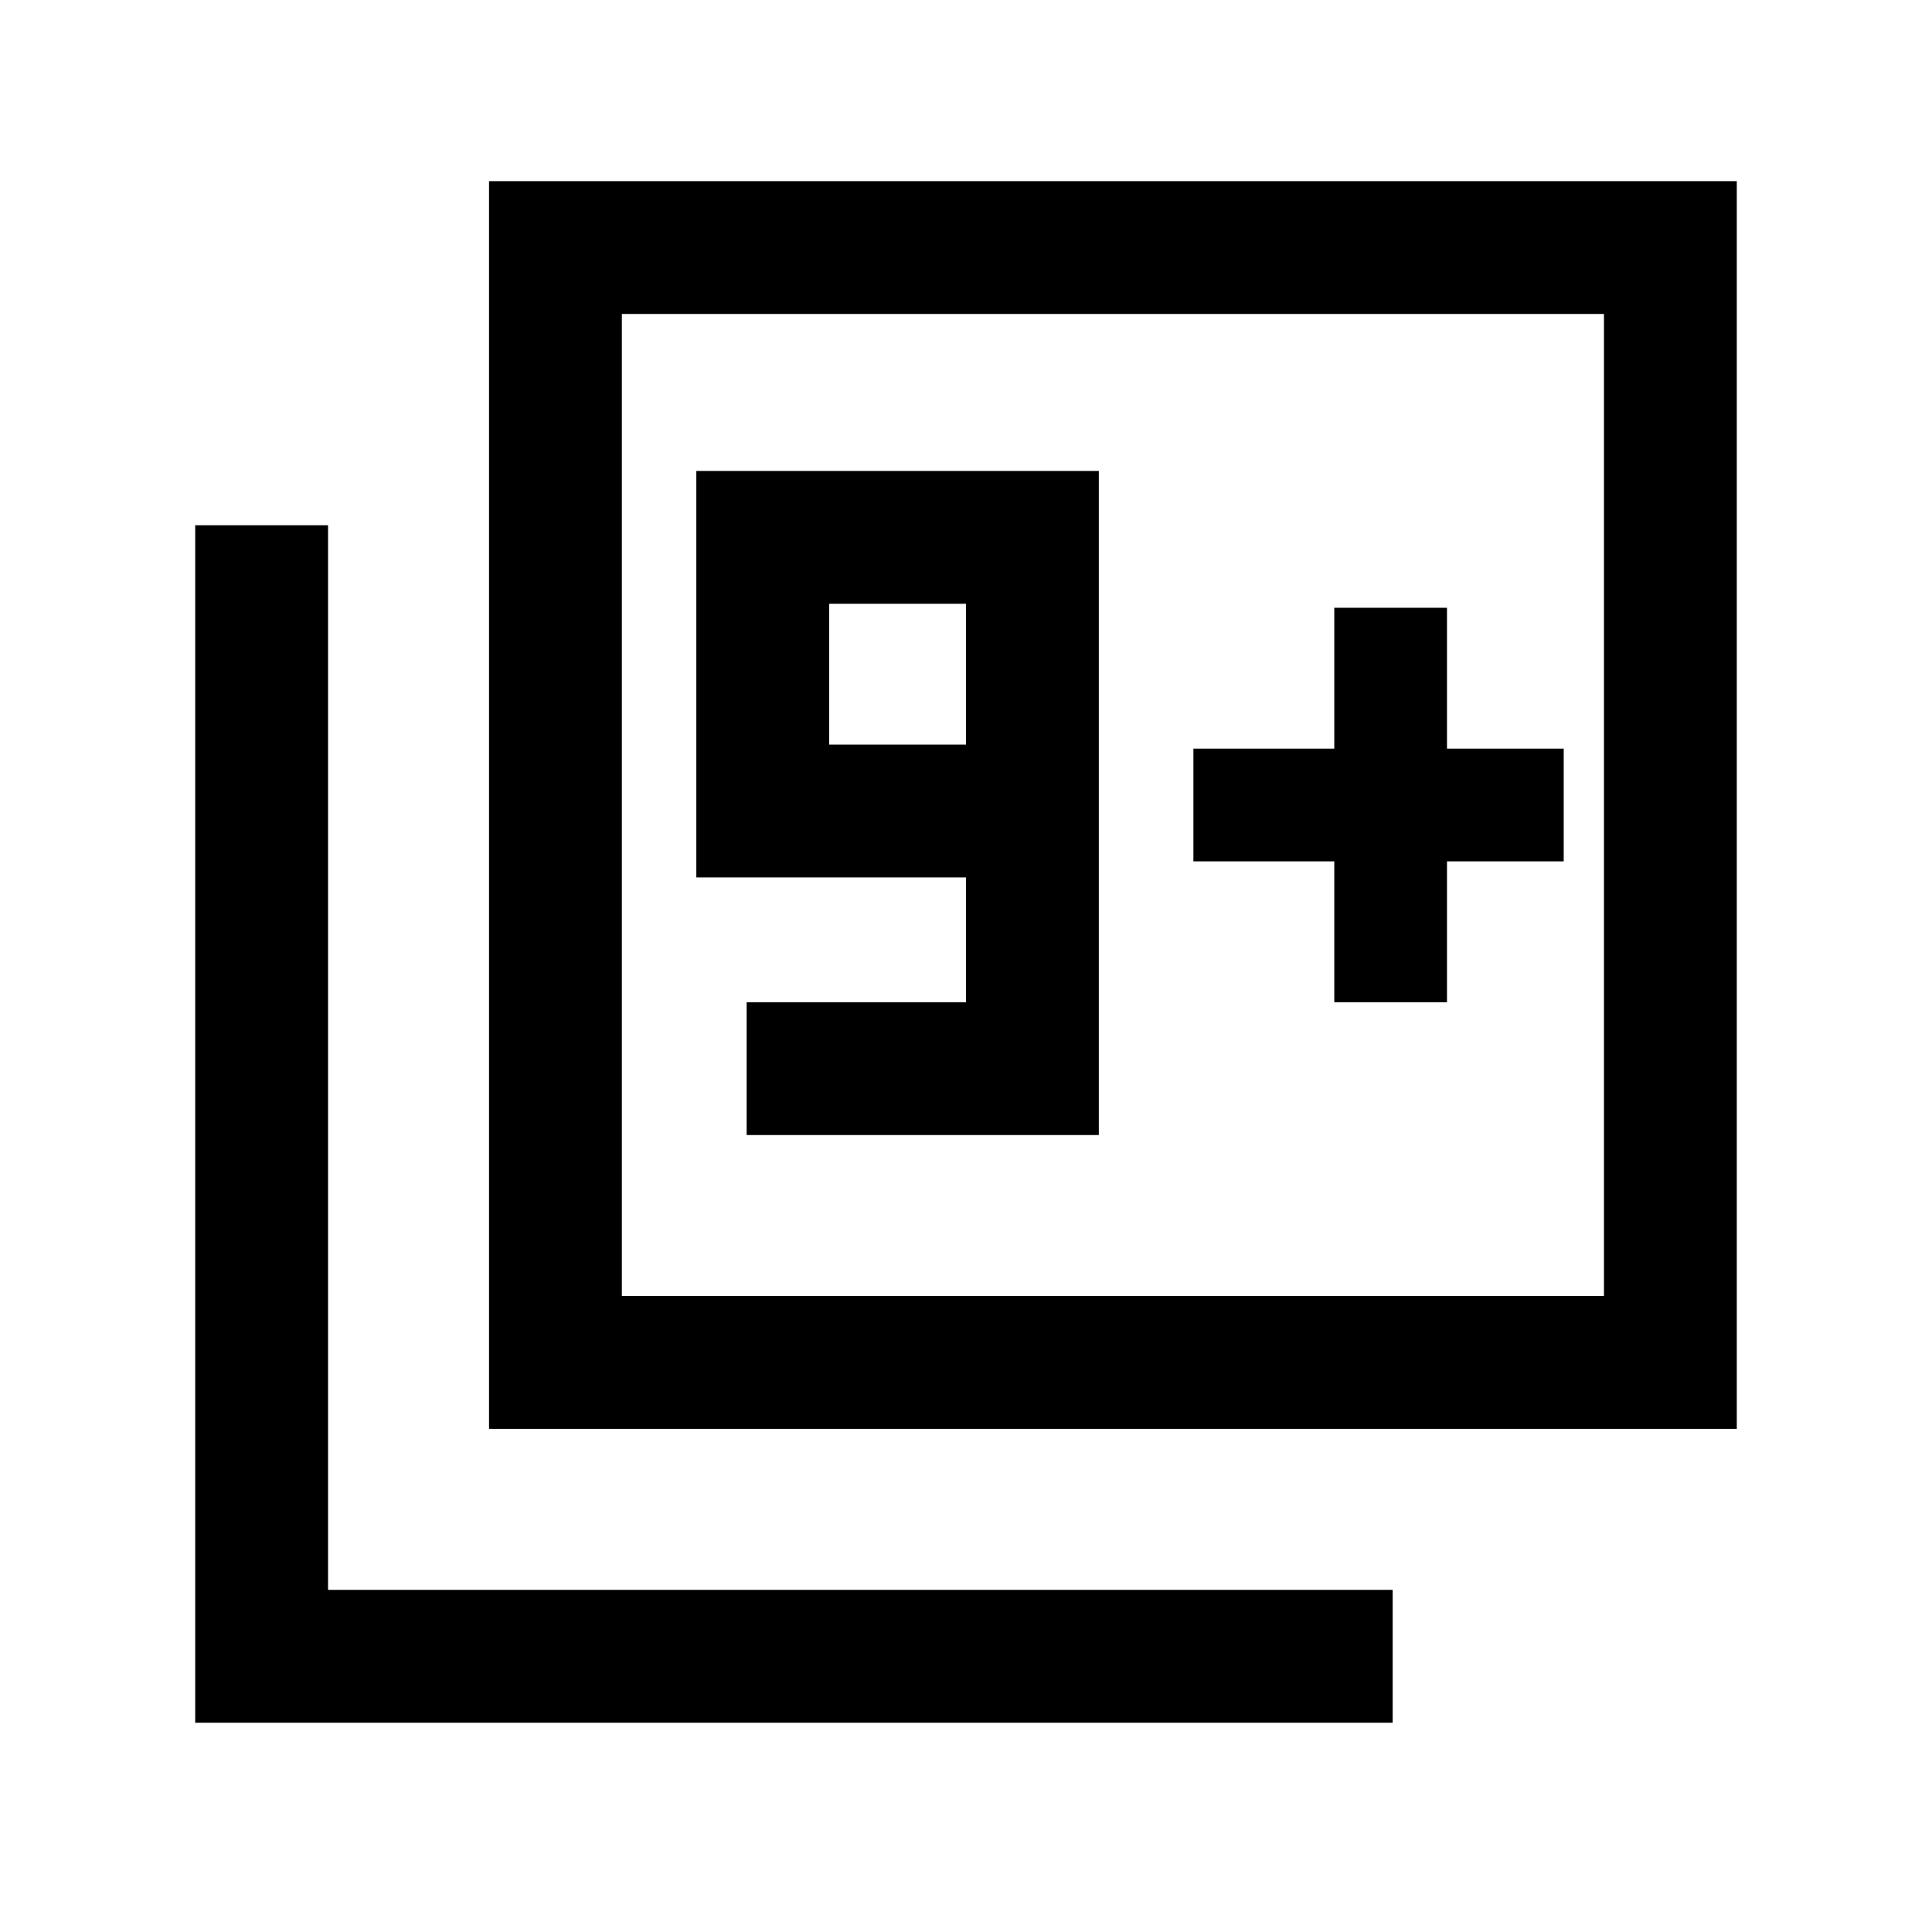 <svg xmlns="http://www.w3.org/2000/svg" height="24" width="24"><path d="M9.275 14.1h4.375V5.85h-5v5.05H12v1.55H9.275ZM12 9.25h-1.7V7.5H12Zm-5.925 8.5V2.25h15.5v15.5Zm1.65-1.65h12.2V3.9h-12.2Zm-5.3 5.3V6.525h1.65V19.75H17.3v1.65Zm5.3-5.3V3.9v12.2Zm8.85-3.65h1.4V10.7h1.45V9.3h-1.45V7.55h-1.4V9.3h-1.75v1.4h1.75Z"/></svg>